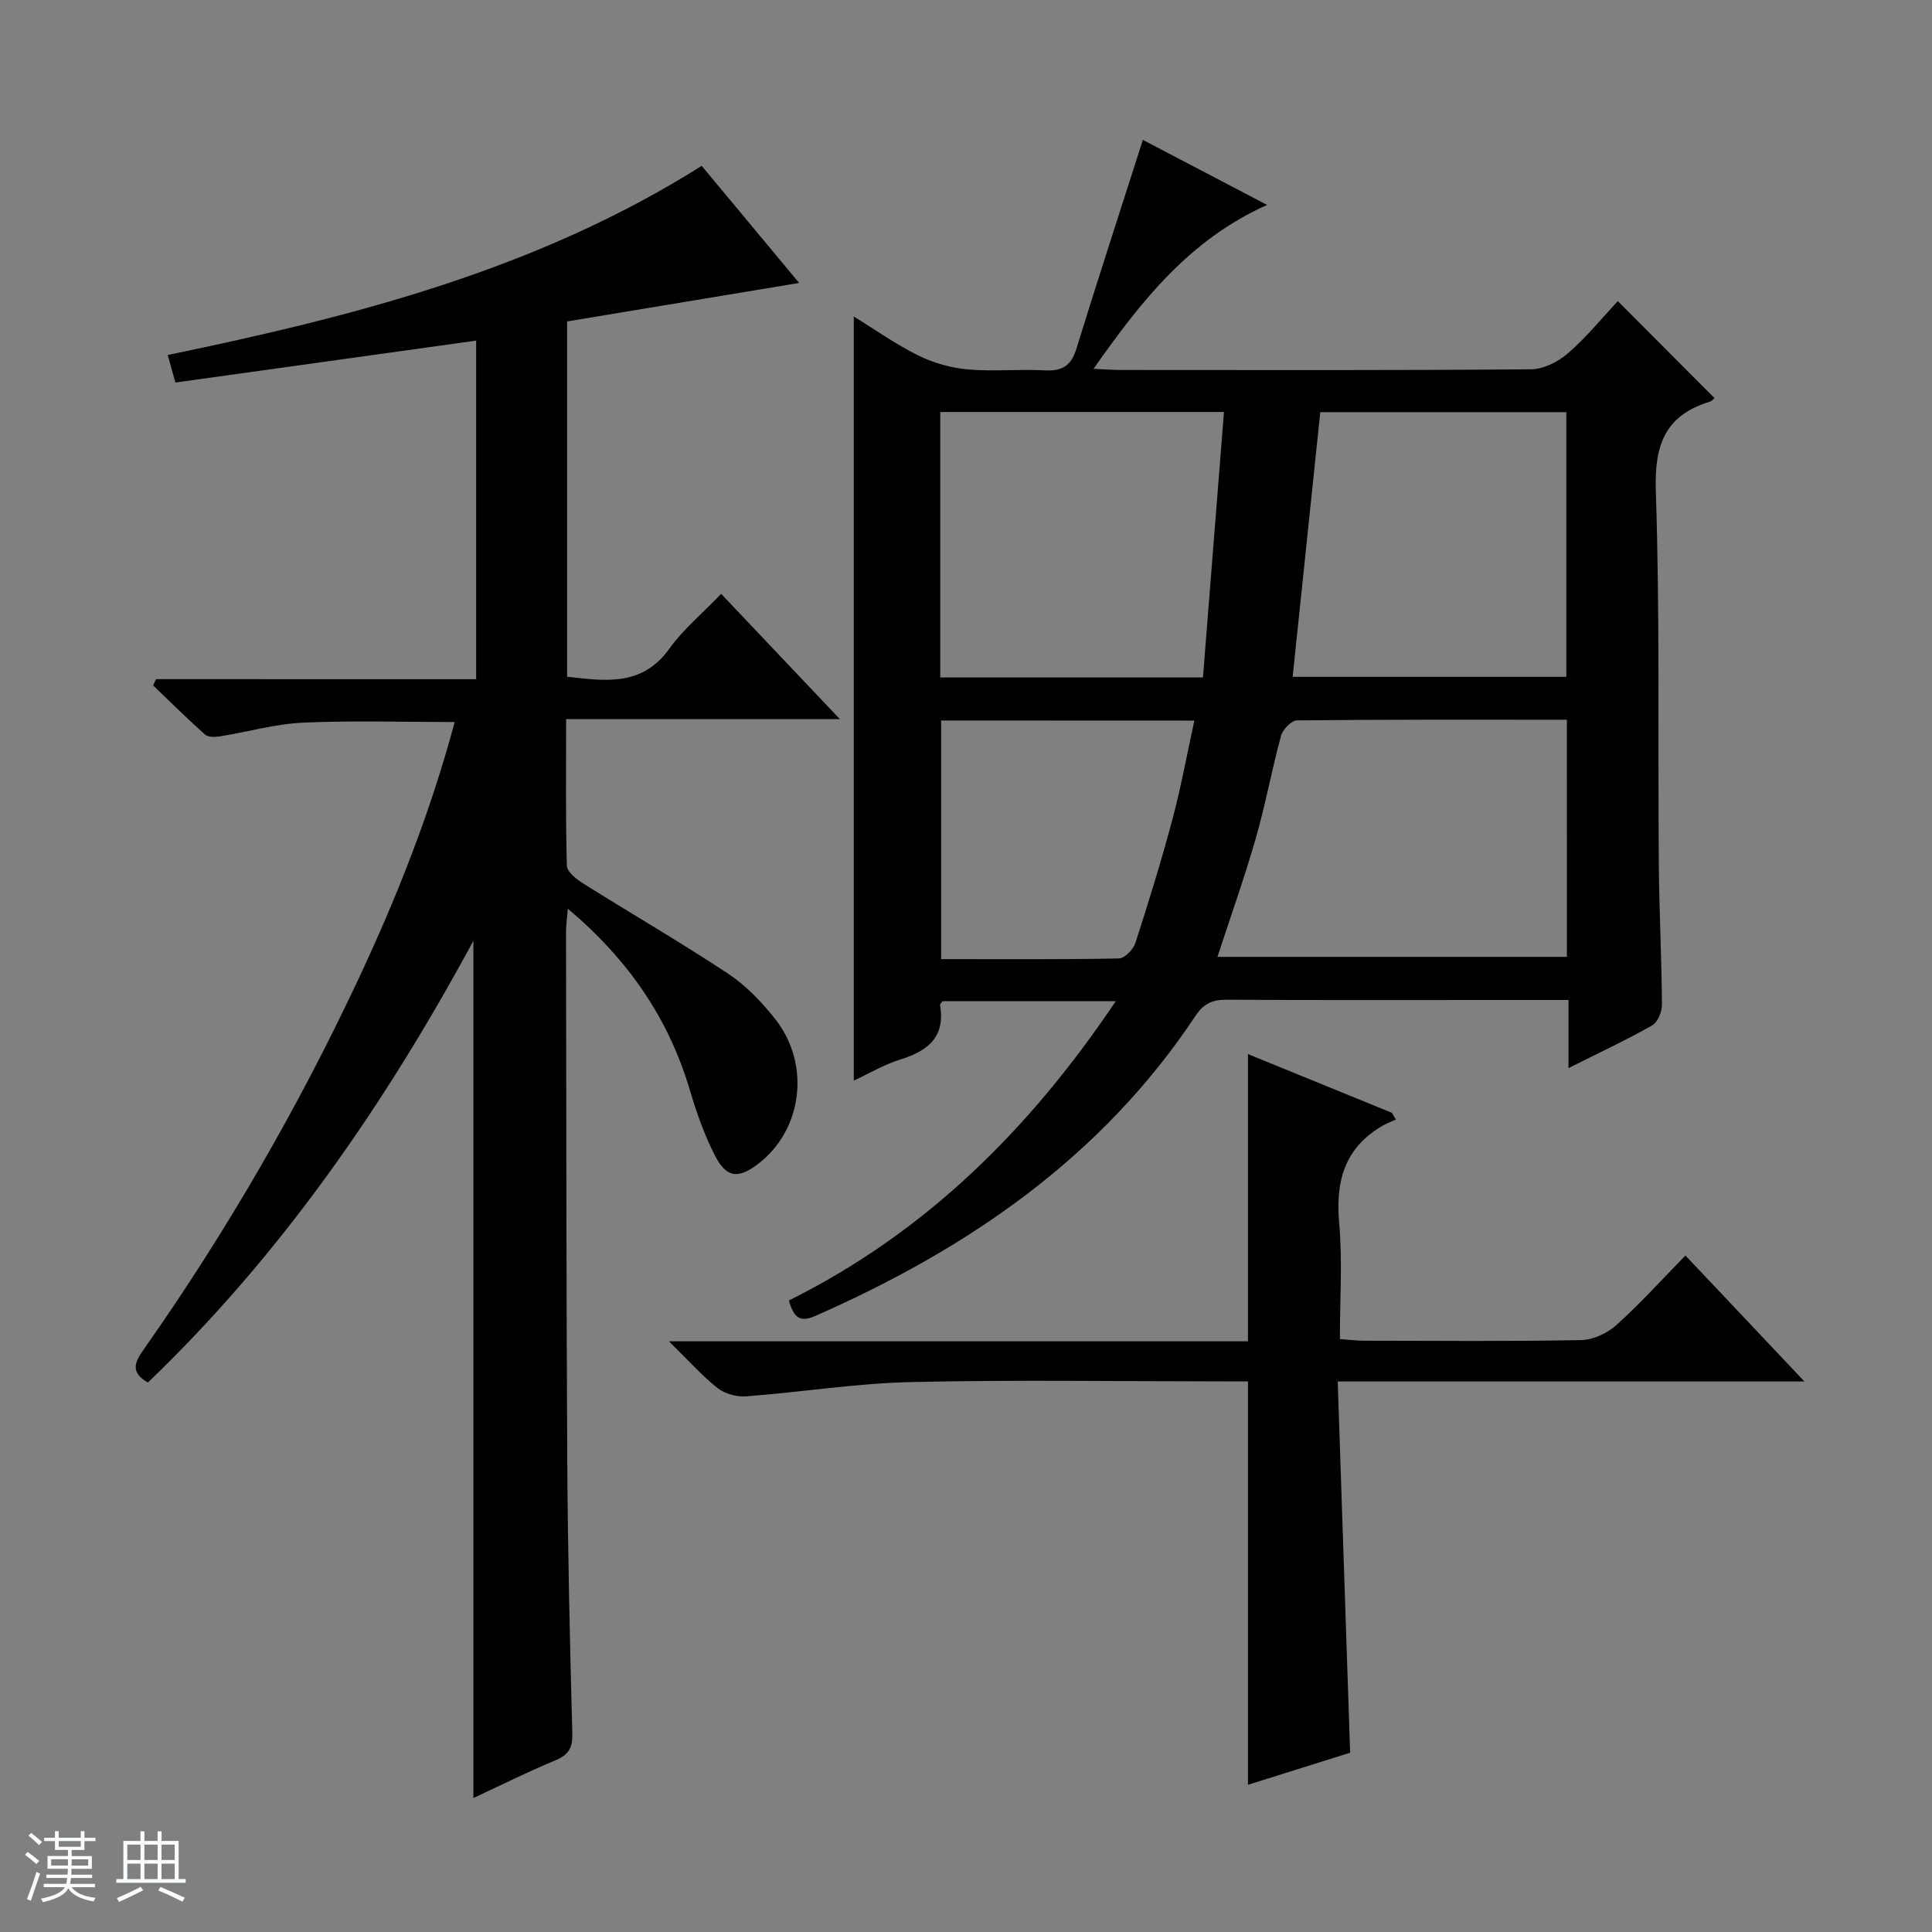 <svg enable-background="new 0 0 400 400" viewBox="0 0 400 400" xmlns="http://www.w3.org/2000/svg"><rect x="0" y="0" width="400" height="400" fill="#808080" stroke="none"/><path d="m5.17 384 .56-.58c.85.61 1.65 1.24 2.4 1.87l-.59.64c-.84-.73-1.63-1.38-2.37-1.93m1.22 9.53-.82-.34c.71-1.76 1.37-3.64 1.98-5.63.24.13.5.25.76.36-.6 1.67-1.24 3.54-1.92 5.61m-.5-13.5.57-.54c.56.44 1.31 1.06 2.26 1.87l-.64.64c-.68-.66-1.41-1.32-2.19-1.97m3.25.46h2.24v-1.36h.77v1.36h4.57v-1.36h.76v1.36h2.28v.69h-2.28v1.84h-2.64v1.26h4.18v2.64h-4.21c0 .45-.02.86-.05 1.21h4.32v.69h-4.38c-.04.34-.1.75-.19 1.22h5.15v.69h-4.82c.87 1.19 2.51 1.92 4.93 2.19-.17.31-.3.57-.37.76-2.77-.49-4.52-1.41-5.26-2.76-.56 1.26-2.3 2.23-5.24 2.9-.12-.24-.26-.48-.43-.72 2.73-.55 4.38-1.34 4.96-2.38h-4.38v-.69h4.65c.1-.38.17-.79.21-1.22h-4.32v-.69h4.4c.03-.34.05-.75.05-1.21h-4.2v-2.64h4.23v-1.26h-2.69v-1.84h-2.24zm1.46 4.46v1.29h3.45c.01-.4.02-.57.01-.53v-.32-.45h-3.46zm1.55-2.59h4.57v-1.19h-4.57zm6.11 2.59h-3.42v.77c-.01.19-.01.37-.02.53h3.44z" fill="#fafbfc"/><path d="m32.63 379.16h.82v1.98h3.54v7.89h1.46v.78h-14.37v-.78h1.46v-7.89h3.54v-1.98h.82v1.98h2.73zm-3.49 11.48.5.73c-1.61.82-3.28 1.63-5 2.41-.13-.27-.28-.55-.44-.82 1.75-.72 3.4-1.49 4.94-2.32m-2.78-5.55h2.73v-3.18h-2.73zm0 3.95h2.73v-3.2h-2.73zm3.54-3.95h2.73v-3.18h-2.73zm0 3.95h2.73v-3.2h-2.73zm7.89 4.68c-1.84-.92-3.51-1.7-5.02-2.32l.45-.73c1.89.8 3.57 1.55 5.04 2.23zm-1.62-11.81h-2.73v3.18h2.73zm-2.73 7.13h2.73v-3.2h-2.73v3.19z" fill="#fafbfc"/><g fill="#000001"><path d="m163.33 269.25c28.37-14.1 49.91-35.52 67.67-61.96-12.35 0-24.09 0-35.85 0-.18.25-.56.56-.52.79 1.12 6.57-2.46 9.49-8.18 11.26-3.43 1.06-6.6 2.96-9.68 4.39 0-52.72 0-105.2 0-158.2 4.33 2.66 8.64 5.73 13.32 8.05 3.13 1.55 6.74 2.58 10.22 2.9 5.29.47 10.67-.09 15.98.2 3.54.19 5.46-.89 6.54-4.4 4.4-14.23 9.02-28.4 13.79-43.32 8.03 4.2 16.6 8.69 25.72 13.47-15.94 7.13-25.98 19.71-35.93 33.93 2.42.11 3.98.24 5.55.24 28.33.01 56.66.1 84.99-.14 2.6-.02 5.66-1.55 7.69-3.32 3.86-3.36 7.12-7.39 10.31-10.8 7.05 7.07 13.46 13.5 20.02 20.08-.04.03-.47.59-1.02.76-9.2 2.82-11.44 8.92-11.13 18.35.84 25.8.42 51.65.62 77.48.08 9.65.58 19.3.65 28.95.01 1.48-.86 3.67-2.01 4.33-5.33 3.02-10.9 5.62-17.34 8.85 0-5.09 0-9.42 0-14.1-5.42 0-10.06 0-14.7 0-18.67 0-37.33.06-56-.06-2.96-.02-4.8.75-6.51 3.32-19.46 29.32-47.14 48.26-78.8 62.18-2.91 1.24-4.34.58-5.4-3.23zm161.07-120.24c-18.94 0-37.42-.06-55.89.14-1.14.01-2.92 1.87-3.28 3.17-1.92 7.03-3.22 14.24-5.23 21.24-2.36 8.21-5.24 16.28-7.94 24.55h72.35c-.01-16.43-.01-32.39-.01-49.1zm-129.73-8.75h54.39c1.46-18.43 2.89-36.57 4.35-54.96-20.11 0-39.31 0-58.74 0zm72.96-.13h56.66c0-18.55 0-36.62 0-54.8-17.19 0-34.07 0-50.94 0-1.92 18.41-3.81 36.51-5.72 54.8zm-72.78 9.04v49.41c12.57 0 24.69.09 36.81-.14 1.19-.02 2.96-1.85 3.4-3.18 2.75-8.5 5.39-17.04 7.69-25.67 1.77-6.62 2.99-13.38 4.53-20.4-17.9-.02-35.01-.02-52.43-.02z"/><path d="m98.58 140.62c0-23.8 0-46.89 0-70.1-20.7 2.89-41.19 5.74-62.27 8.68-.58-2.08-1.07-3.86-1.58-5.7 38.75-8.03 76.47-17.68 110.55-39.16 6.94 8.34 13.82 16.61 20.17 24.24-15.89 2.64-31.96 5.3-48.04 7.97v73.55c8.01.93 15.57 2.03 21.19-5.82 2.88-4.02 6.81-7.27 10.71-11.33 8.18 8.63 15.99 16.87 24.57 25.93-19.39 0-37.73 0-56.67 0 0 10.48-.12 20.43.15 30.36.04 1.27 1.97 2.79 3.36 3.66 9.99 6.27 20.2 12.19 30.03 18.69 3.68 2.43 6.91 5.82 9.68 9.3 7.51 9.43 5.73 23.15-3.56 30.15-4.04 3.05-6.47 2.83-8.82-1.74-2.18-4.25-3.81-8.84-5.17-13.44-4.41-14.97-12.78-27.18-25.32-37.72-.17 2.15-.38 3.54-.37 4.93.06 36.65.05 73.31.26 109.96.11 18.64.55 37.28 1.04 55.92.08 2.95-.79 4.38-3.51 5.51-5.8 2.41-11.43 5.23-16.97 7.81 0-59.11 0-117.94 0-177.49-18.28 33.83-39.76 64.94-67.39 91.46-3.91-2.25-2.56-4.44-.74-7.03 16.96-24.15 31.7-49.61 44.24-76.31 8.05-17.14 15-34.7 20.02-53.41-10.72 0-21.09-.34-31.43.13-5.75.26-11.44 1.92-17.17 2.84-1.01.16-2.46.19-3.11-.39-3.67-3.27-7.17-6.75-10.72-10.15.2-.44.4-.87.6-1.31 22.02.01 44.03.01 66.27.01z"/><path d="m373.59 286.02c-32.71 0-64.13 0-96.63 0 .86 25.61 1.7 50.82 2.57 76.86-6.45 2.03-13.63 4.28-21.15 6.64 0-28.03 0-55.51 0-83.52-1.71 0-3.49 0-5.27 0-21.49 0-43-.35-64.48.14-11.41.26-22.77 2.1-34.18 2.96-1.95.15-4.4-.54-5.91-1.73-3.21-2.54-5.96-5.66-10.05-9.67h119.89c0-20.13 0-39.51 0-59.46 10.02 4.08 19.91 8.12 29.79 12.15.28.47.56.94.84 1.4-.91.42-1.87.76-2.73 1.26-7.86 4.55-9.81 11.46-9.02 20.17.7 7.76.15 15.63.15 24.02 1.86.13 3.45.34 5.03.34 15 .02 30 .16 44.99-.13 2.47-.05 5.38-1.45 7.26-3.14 4.91-4.43 9.36-9.36 14.26-14.37 8.25 8.73 15.99 16.92 24.64 26.08z"/></g></svg>
